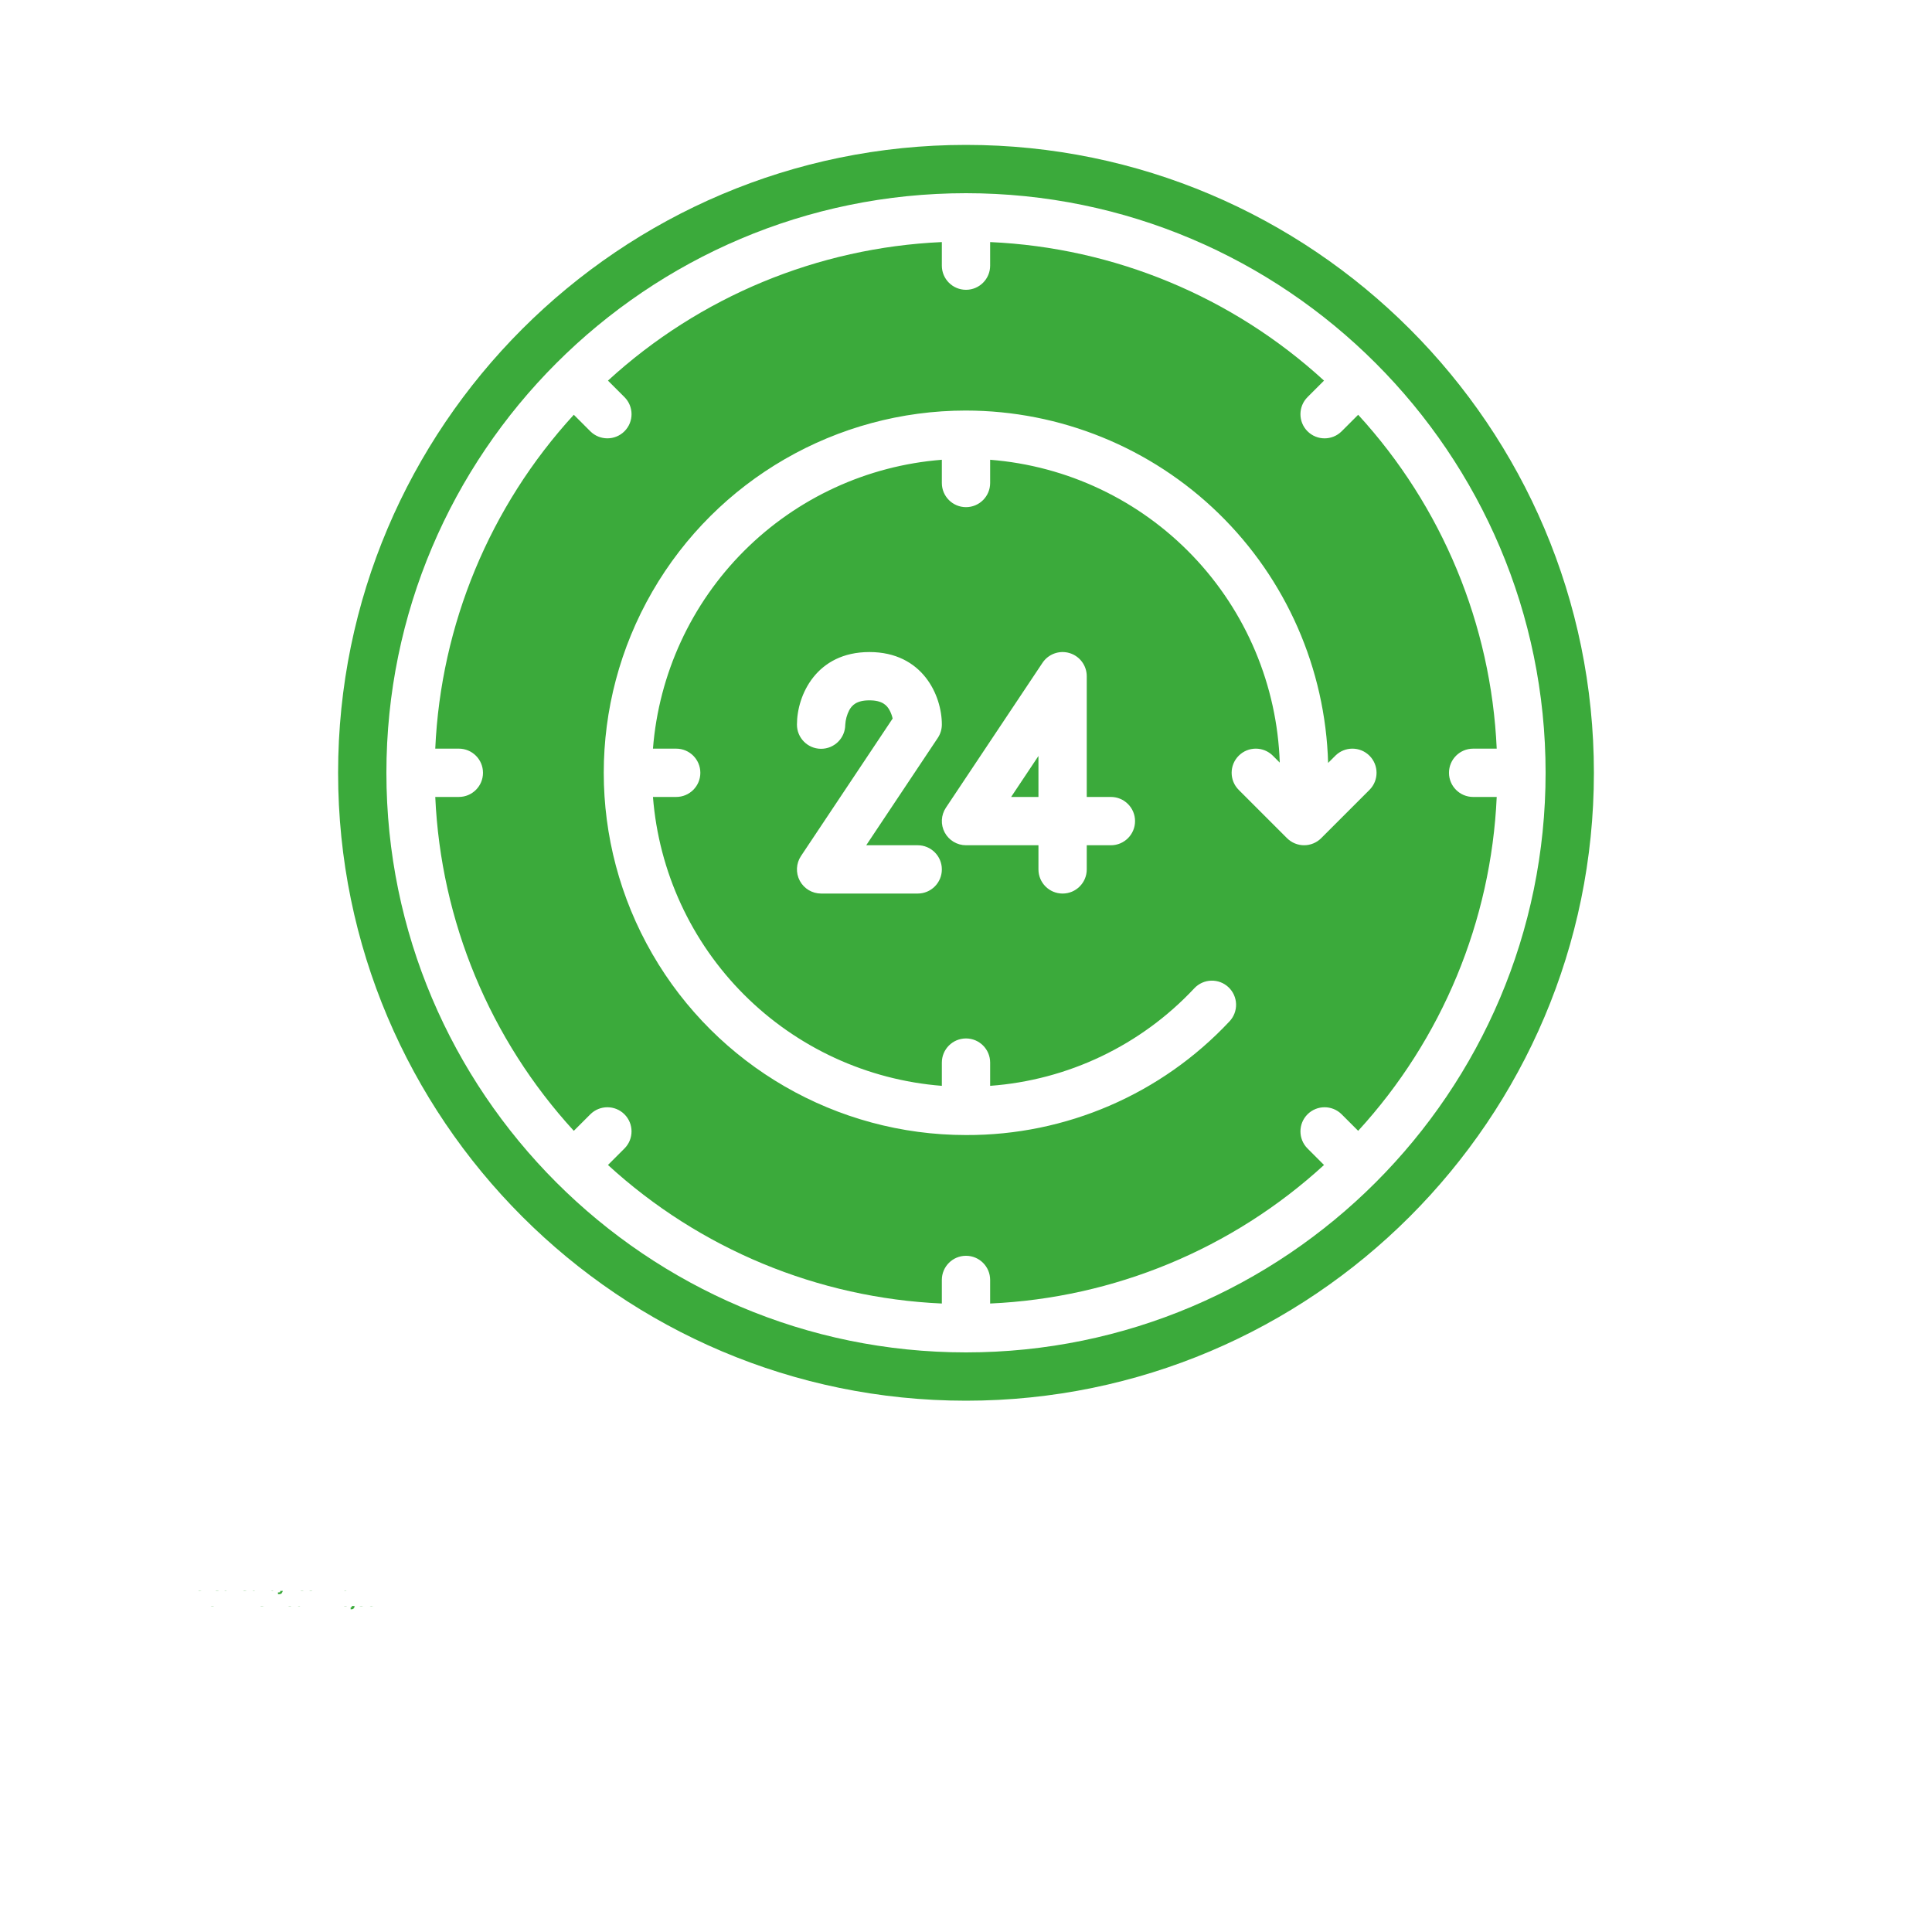 <svg width="700" height="700" xmlns="http://www.w3.org/2000/svg" xmlns:xlink="http://www.w3.org/1999/xlink">
 <defs>
  <symbol id="t">
   <path id="svg_1" d="m3.656,-0.219c-0.188,0.094 -0.387,0.168 -0.594,0.219c-0.199,0.051 -0.406,0.078 -0.625,0.078c-0.668,0 -1.199,-0.18 -1.594,-0.547c-0.387,-0.375 -0.578,-0.879 -0.578,-1.516c0,-0.645 0.191,-1.148 0.578,-1.516c0.395,-0.375 0.926,-0.562 1.594,-0.562c0.219,0 0.426,0.027 0.625,0.078c0.207,0.055 0.406,0.125 0.594,0.219l0,0.828c-0.188,-0.125 -0.375,-0.219 -0.562,-0.281c-0.18,-0.062 -0.371,-0.094 -0.578,-0.094c-0.367,0 -0.656,0.121 -0.875,0.359c-0.211,0.23 -0.312,0.555 -0.312,0.969c0,0.406 0.102,0.73 0.312,0.969c0.219,0.23 0.508,0.344 0.875,0.344c0.207,0 0.398,-0.023 0.578,-0.078c0.188,-0.062 0.375,-0.16 0.562,-0.297l0,0.828z"/>
  </symbol>
  <symbol id="b">
   <path id="svg_2" d="m2.688,-2.172c-0.086,-0.039 -0.168,-0.07 -0.25,-0.094c-0.086,-0.02 -0.168,-0.031 -0.25,-0.031c-0.25,0 -0.445,0.086 -0.578,0.25c-0.125,0.156 -0.188,0.383 -0.188,0.672l0,1.375l-0.969,0l0,-2.984l0.969,0l0,0.484c0.113,-0.195 0.25,-0.336 0.406,-0.422c0.164,-0.094 0.359,-0.141 0.578,-0.141l0.109,0c0.039,0 0.094,0.008 0.156,0.016l0.016,0.875z"/>
  </symbol>
  <symbol id="a">
   <path id="svg_3" d="m3.438,-1.5l0,0.266l-2.234,0c0.031,0.23 0.113,0.402 0.25,0.516c0.133,0.105 0.328,0.156 0.578,0.156c0.207,0 0.414,-0.023 0.625,-0.078c0.207,-0.062 0.422,-0.156 0.641,-0.281l0,0.734c-0.219,0.094 -0.445,0.164 -0.672,0.203c-0.23,0.039 -0.453,0.062 -0.672,0.062c-0.543,0 -0.965,-0.133 -1.266,-0.406c-0.305,-0.281 -0.453,-0.672 -0.453,-1.172c0,-0.477 0.145,-0.859 0.438,-1.141c0.301,-0.281 0.707,-0.422 1.219,-0.422c0.469,0 0.844,0.141 1.125,0.422s0.422,0.664 0.422,1.141l-0,0zm-0.969,-0.328c0,-0.176 -0.059,-0.316 -0.172,-0.422c-0.105,-0.113 -0.242,-0.172 -0.406,-0.172c-0.188,0 -0.34,0.055 -0.453,0.156c-0.117,0.105 -0.188,0.25 -0.219,0.438l1.25,0z"/>
  </symbol>
  <symbol id="f">
   <path id="svg_4" d="m1.797,-1.344c-0.199,0 -0.352,0.039 -0.453,0.109c-0.094,0.062 -0.141,0.164 -0.141,0.297c0,0.117 0.035,0.211 0.109,0.281c0.082,0.062 0.195,0.094 0.344,0.094c0.176,0 0.328,-0.062 0.453,-0.188s0.188,-0.285 0.188,-0.484l0,-0.109l-0.5,0zm1.469,-0.359l0,1.703l-0.969,0l0,-0.438c-0.125,0.18 -0.273,0.309 -0.438,0.391c-0.156,0.082 -0.352,0.125 -0.578,0.125c-0.312,0 -0.57,-0.086 -0.766,-0.266c-0.188,-0.188 -0.281,-0.422 -0.281,-0.703c0,-0.352 0.117,-0.613 0.359,-0.781c0.238,-0.164 0.617,-0.25 1.141,-0.25l0.562,0l0,-0.062c0,-0.156 -0.062,-0.266 -0.188,-0.328c-0.117,-0.07 -0.297,-0.109 -0.547,-0.109c-0.211,0 -0.402,0.023 -0.578,0.062c-0.18,0.043 -0.34,0.102 -0.484,0.172l0,-0.719c0.195,-0.051 0.398,-0.086 0.609,-0.109c0.207,-0.031 0.414,-0.047 0.625,-0.047c0.539,0 0.93,0.109 1.172,0.328c0.238,0.211 0.359,0.555 0.359,1.031l-0,0z"/>
  </symbol>
  <symbol id="d">
   <path id="svg_5" d="m1.5,-3.844l0,0.859l0.984,0l0,0.672l-0.984,0l0,1.281c0,0.137 0.023,0.23 0.078,0.281c0.062,0.043 0.176,0.062 0.344,0.062l0.484,0l0,0.688l-0.812,0c-0.387,0 -0.656,-0.078 -0.812,-0.234s-0.234,-0.422 -0.234,-0.797l0,-1.281l-0.469,0l0,-0.672l0.469,0l0,-0.859l0.953,0z"/>
  </symbol>
  <symbol id="k">
   <path id="svg_6" d="m2.5,-2.547l0,-1.609l0.953,0l0,4.156l-0.953,0l0,-0.438c-0.137,0.18 -0.281,0.309 -0.438,0.391c-0.156,0.082 -0.34,0.125 -0.547,0.125c-0.375,0 -0.684,-0.145 -0.922,-0.438c-0.23,-0.289 -0.344,-0.672 -0.344,-1.141c0,-0.457 0.113,-0.832 0.344,-1.125c0.238,-0.289 0.547,-0.438 0.922,-0.438c0.195,0 0.375,0.043 0.531,0.125c0.164,0.086 0.316,0.215 0.453,0.391l0,0zm-0.641,1.938c0.207,0 0.363,-0.07 0.469,-0.219c0.113,-0.156 0.172,-0.379 0.172,-0.672c0,-0.281 -0.059,-0.492 -0.172,-0.641c-0.105,-0.156 -0.262,-0.234 -0.469,-0.234c-0.199,0 -0.355,0.078 -0.469,0.234c-0.105,0.148 -0.156,0.359 -0.156,0.641c0,0.293 0.051,0.516 0.156,0.672c0.113,0.148 0.27,0.219 0.469,0.219z"/>
  </symbol>
  <symbol id="j">
   <path id="svg_7" d="m2.047,-0.609c0.207,0 0.363,-0.07 0.469,-0.219c0.113,-0.156 0.172,-0.379 0.172,-0.672c0,-0.281 -0.059,-0.492 -0.172,-0.641c-0.105,-0.156 -0.262,-0.234 -0.469,-0.234c-0.199,0 -0.355,0.078 -0.469,0.234c-0.105,0.148 -0.156,0.359 -0.156,0.641c0,0.293 0.051,0.516 0.156,0.672c0.113,0.148 0.27,0.219 0.469,0.219zm-0.625,-1.938c0.125,-0.176 0.266,-0.305 0.422,-0.391c0.164,-0.082 0.352,-0.125 0.562,-0.125c0.363,0 0.664,0.148 0.906,0.438c0.238,0.293 0.359,0.668 0.359,1.125c0,0.469 -0.121,0.852 -0.359,1.141c-0.242,0.293 -0.543,0.438 -0.906,0.438c-0.211,0 -0.398,-0.043 -0.562,-0.125c-0.156,-0.082 -0.297,-0.211 -0.422,-0.391l0,0.438l-0.969,0l0,-4.156l0.969,0l0,1.609z"/>
  </symbol>
  <symbol id="i">
   <path id="svg_8" d="m0.062,-2.984l0.953,0l0.812,2.016l0.688,-2.016l0.953,0l-1.266,3.266c-0.125,0.332 -0.273,0.566 -0.438,0.703c-0.168,0.133 -0.391,0.203 -0.672,0.203l-0.547,0l0,-0.641l0.297,0c0.164,0 0.285,-0.027 0.359,-0.078c0.07,-0.055 0.129,-0.141 0.172,-0.266l0.031,-0.094l-1.344,-3.094z"/>
  </symbol>
  <symbol id="e">
   <path id="svg_9" d="m0.453,-2.984l0.969,0l0,2.984l-0.969,0l0,-2.984zm0,-1.172l0.969,0l0,0.781l-0.969,0l0,-0.781z"/>
  </symbol>
  <symbol id="h">
   <path id="svg_10" d="m2.875,-2.891l0,0.766c-0.125,-0.082 -0.258,-0.145 -0.391,-0.188c-0.137,-0.039 -0.273,-0.062 -0.406,-0.062c-0.273,0 -0.48,0.078 -0.625,0.234c-0.148,0.156 -0.219,0.371 -0.219,0.641c0,0.281 0.07,0.5 0.219,0.656c0.145,0.156 0.352,0.234 0.625,0.234c0.145,0 0.285,-0.02 0.422,-0.062c0.133,-0.039 0.258,-0.109 0.375,-0.203l0,0.781c-0.148,0.062 -0.297,0.102 -0.453,0.125c-0.156,0.031 -0.312,0.047 -0.469,0.047c-0.543,0 -0.965,-0.133 -1.266,-0.406c-0.305,-0.281 -0.453,-0.672 -0.453,-1.172c0,-0.488 0.148,-0.867 0.453,-1.141c0.301,-0.281 0.723,-0.422 1.266,-0.422c0.156,0 0.312,0.016 0.469,0.047c0.156,0.023 0.305,0.062 0.453,0.125l-0,0z"/>
  </symbol>
  <symbol id="c">
   <path id="svg_11" d="m1.875,-2.375c-0.211,0 -0.371,0.078 -0.484,0.234c-0.105,0.148 -0.156,0.359 -0.156,0.641c0,0.293 0.051,0.516 0.156,0.672c0.113,0.148 0.273,0.219 0.484,0.219c0.207,0 0.367,-0.07 0.484,-0.219c0.113,-0.156 0.172,-0.379 0.172,-0.672c0,-0.281 -0.059,-0.492 -0.172,-0.641c-0.117,-0.156 -0.277,-0.234 -0.484,-0.234zm0,-0.688c0.52,0 0.922,0.141 1.203,0.422c0.289,0.273 0.438,0.652 0.438,1.141c0,0.5 -0.148,0.891 -0.438,1.172c-0.281,0.273 -0.684,0.406 -1.203,0.406c-0.512,0 -0.914,-0.133 -1.203,-0.406c-0.293,-0.281 -0.438,-0.672 -0.438,-1.172c0,-0.488 0.145,-0.867 0.438,-1.141c0.289,-0.281 0.691,-0.422 1.203,-0.422z"/>
  </symbol>
  <symbol id="g">
   <path id="svg_12" d="m3.469,-1.828l0,1.828l-0.969,0l0,-1.391c0,-0.258 -0.008,-0.438 -0.016,-0.531c-0.012,-0.102 -0.031,-0.176 -0.062,-0.219c-0.031,-0.062 -0.086,-0.109 -0.156,-0.141c-0.062,-0.039 -0.133,-0.062 -0.203,-0.062c-0.211,0 -0.371,0.078 -0.484,0.234c-0.105,0.156 -0.156,0.371 -0.156,0.641l0,1.469l-0.969,0l0,-2.984l0.969,0l0,0.438c0.133,-0.176 0.285,-0.305 0.453,-0.391c0.164,-0.082 0.344,-0.125 0.531,-0.125c0.344,0 0.602,0.109 0.781,0.328c0.188,0.211 0.281,0.512 0.281,0.906l0,-0z"/>
  </symbol>
  <symbol id="s">
   <path id="svg_13" d="m1.219,-1.531l-1.078,-1.453l1,0l0.625,0.875l0.609,-0.875l1.016,0l-1.078,1.453l1.125,1.531l-1,0l-0.672,-0.938l-0.672,0.938l-1.016,0l1.141,-1.531z"/>
  </symbol>
  <symbol id="r">
   <path id="svg_14" d="m2.422,-4.156l0,0.625l-0.516,0c-0.137,0 -0.234,0.027 -0.297,0.078c-0.055,0.055 -0.078,0.137 -0.078,0.25l0,0.219l0.828,0l0,0.672l-0.828,0l0,2.312l-0.953,0l0,-2.312l-0.469,0l0,-0.672l0.469,0l0,-0.219c0,-0.32 0.086,-0.562 0.266,-0.719c0.188,-0.156 0.473,-0.234 0.859,-0.234l0.719,0z"/>
  </symbol>
  <symbol id="q">
   <path id="svg_15" d="m3.234,-2.5c0.113,-0.176 0.254,-0.312 0.422,-0.406c0.164,-0.102 0.352,-0.156 0.562,-0.156c0.332,0 0.586,0.109 0.766,0.328c0.188,0.211 0.281,0.512 0.281,0.906l0,1.828l-0.969,0l0,-1.562c0.008,-0.02 0.016,-0.039 0.016,-0.062l0,-0.109c0,-0.219 -0.031,-0.375 -0.094,-0.469s-0.164,-0.141 -0.297,-0.141c-0.188,0 -0.336,0.078 -0.438,0.234c-0.094,0.148 -0.141,0.359 -0.141,0.641l0,1.469l-0.969,0l0,-1.562c0,-0.332 -0.031,-0.547 -0.094,-0.641c-0.055,-0.094 -0.152,-0.141 -0.297,-0.141c-0.18,0 -0.32,0.078 -0.422,0.234c-0.094,0.148 -0.141,0.359 -0.141,0.641l0,1.469l-0.969,0l0,-2.984l0.969,0l0,0.438c0.113,-0.176 0.242,-0.305 0.391,-0.391c0.156,-0.082 0.328,-0.125 0.516,-0.125c0.207,0 0.391,0.055 0.547,0.156c0.156,0.094 0.273,0.23 0.359,0.406l0,-0z"/>
  </symbol>
  <symbol id="p">
   <path id="svg_16" d="m3.469,-1.828l0,1.828l-0.969,0l0,-1.391c0,-0.258 -0.008,-0.438 -0.016,-0.531c-0.012,-0.102 -0.031,-0.176 -0.062,-0.219c-0.031,-0.062 -0.086,-0.109 -0.156,-0.141c-0.062,-0.039 -0.133,-0.062 -0.203,-0.062c-0.211,0 -0.371,0.078 -0.484,0.234c-0.105,0.156 -0.156,0.371 -0.156,0.641l0,1.469l-0.969,0l0,-4.156l0.969,0l0,1.609c0.133,-0.176 0.285,-0.305 0.453,-0.391c0.164,-0.082 0.344,-0.125 0.531,-0.125c0.344,0 0.602,0.109 0.781,0.328c0.188,0.211 0.281,0.512 0.281,0.906l0,-0z"/>
  </symbol>
  <symbol id="o">
   <path id="svg_17" d="m0.5,-3.984l1.156,0l1.438,2.734l0,-2.734l0.984,0l0,3.984l-1.156,0l-1.438,-2.734l0,2.734l-0.984,0l0,-3.984z"/>
  </symbol>
  <symbol id="n">
   <path id="svg_18" d="m0.422,-1.172l0,-1.812l0.969,0l0,0.297l0,0.609l0,0.484c0,0.242 0.004,0.418 0.016,0.531c0.008,0.105 0.031,0.18 0.062,0.219c0.039,0.062 0.094,0.117 0.156,0.156c0.062,0.031 0.133,0.047 0.219,0.047c0.195,0 0.352,-0.078 0.469,-0.234c0.113,-0.156 0.172,-0.367 0.172,-0.641l0,-1.469l0.953,0l0,2.984l-0.953,0l0,-0.438c-0.148,0.18 -0.305,0.309 -0.469,0.391c-0.156,0.082 -0.336,0.125 -0.531,0.125c-0.344,0 -0.609,-0.102 -0.797,-0.312c-0.18,-0.219 -0.266,-0.531 -0.266,-0.938l-0,0z"/>
  </symbol>
  <symbol id="m">
   <path id="svg_19" d="m0.5,-3.984l1.703,0c0.508,0 0.898,0.117 1.172,0.344c0.27,0.219 0.406,0.539 0.406,0.953c0,0.418 -0.137,0.742 -0.406,0.969c-0.273,0.219 -0.664,0.328 -1.172,0.328l-0.672,0l0,1.391l-1.031,0l-0,-3.984zm1.031,0.75l0,1.109l0.562,0c0.195,0 0.348,-0.047 0.453,-0.141c0.113,-0.102 0.172,-0.242 0.172,-0.422c0,-0.176 -0.059,-0.312 -0.172,-0.406c-0.105,-0.094 -0.258,-0.141 -0.453,-0.141l-0.562,-0z"/>
  </symbol>
  <symbol id="l">
   <path id="svg_20" d="m0.453,-2.984l0.969,0l0,2.938c0,0.395 -0.102,0.695 -0.297,0.906c-0.188,0.219 -0.465,0.328 -0.828,0.328l-0.484,0l0,-0.641l0.172,0c0.176,0 0.297,-0.043 0.359,-0.125c0.07,-0.074 0.109,-0.23 0.109,-0.469l-0,-2.938zm0,-1.172l0.969,0l0,0.781l-0.969,0l0,-0.781z"/>
  </symbol>
 </defs>
 <g>
  <title>background</title>
  <rect fill="none" id="canvas_background" height="514" width="514" y="-1" x="-1"/>
 </g>
 <g>
  <title>Layer 1</title>
  <g id="svg_21">
   <path fill="#3baa3b" id="svg_22" d="m350,507.5c125.44,0 227.5,-102.06 227.5,-227.5s-102.06,-227.5 -227.5,-227.5s-227.5,102.06 -227.5,227.5s102.06,227.5 227.5,227.5zm0,-437.5c115.79,0 210,94.207 210,210s-94.207,210 -210,210s-210,-94.207 -210,-210s94.207,-210 210,-210z"/>
   <path fill="#3baa3b" id="svg_23" d="m376.25,273.9l-9.902,14.852l9.902,0l0,-14.852z"/>
   <path fill="#3baa3b" id="svg_24" d="m166.25,288.75l-8.543,0c2.016,44.965 19.785,87.789 50.195,120.97l5.981,-5.981c3.418,-3.414 8.957,-3.414 12.375,0c3.414,3.418 3.414,8.957 0,12.375l-5.981,5.981c33.184,30.41 76.008,48.18 120.97,50.195l0,-8.543c0,-4.832 3.918,-8.75 8.75,-8.75s8.75,3.918 8.75,8.75l0,8.543c44.965,-2.016 87.789,-19.785 120.97,-50.195l-5.981,-5.981c-3.414,-3.418 -3.414,-8.957 0,-12.375c3.418,-3.414 8.957,-3.414 12.375,0l5.981,5.981c30.41,-33.184 48.18,-76.008 50.195,-120.97l-8.543,0c-4.832,0 -8.75,-3.918 -8.75,-8.75s3.918,-8.75 8.75,-8.75l8.543,0c-2.016,-44.965 -19.785,-87.785 -50.195,-120.97l-5.981,5.981c-3.418,3.418 -8.957,3.418 -12.375,0c-3.414,-3.418 -3.414,-8.957 0,-12.375l5.981,-5.981c-33.184,-30.41 -76.008,-48.184 -120.97,-50.199l0,8.543c0,4.832 -3.918,8.75 -8.75,8.75s-8.75,-3.918 -8.75,-8.75l0,-8.543c-44.965,2.016 -87.785,19.785 -120.97,50.195l5.981,5.981c3.418,3.418 3.418,8.957 0,12.375c-3.418,3.414 -8.957,3.414 -12.375,0l-5.981,-5.981c-30.41,33.184 -48.184,76.008 -50.199,120.97l8.543,0c4.832,0 8.75,3.918 8.75,8.75s-3.918,8.75 -8.75,8.75l0.004,0.004zm183.75,-140c34.18,0.039 66.996,13.395 91.492,37.23c24.492,23.836 38.738,56.281 39.707,90.445l2.613,-2.613c3.418,-3.418 8.957,-3.418 12.375,0s3.418,8.957 0,12.375l-17.5,17.5c-1.641,1.641 -3.867,2.562 -6.188,2.562s-4.547,-0.922 -6.188,-2.562l-17.5,-17.5c-3.418,-3.418 -3.418,-8.957 0,-12.375s8.957,-3.418 12.375,0l2.496,2.496c-0.941,-27.992 -12.164,-54.652 -31.52,-74.895c-19.359,-20.238 -45.492,-32.641 -73.414,-34.832l0,8.418c0,4.832 -3.918,8.75 -8.75,8.75s-8.75,-3.918 -8.75,-8.75l0,-8.418c-27.051,2.125 -52.457,13.836 -71.645,33.023s-30.898,44.594 -33.023,71.645l8.418,0c4.832,0 8.75,3.918 8.75,8.75s-3.918,8.75 -8.75,8.75l-8.418,0c2.125,27.055 13.832,52.461 33.02,71.648c19.188,19.191 44.594,30.898 71.648,33.023l0,-8.422c0,-4.832 3.918,-8.75 8.75,-8.75s8.75,3.918 8.75,8.75l0,8.422c28.227,-2.066 54.641,-14.688 73.98,-35.352c1.59,-1.695 3.789,-2.688 6.113,-2.758s4.582,0.789 6.269,2.387c1.691,1.594 2.676,3.797 2.742,6.121c0.062,2.324 -0.801,4.578 -2.402,6.262c-24.711,26.398 -59.297,41.312 -95.453,41.168c-46.891,0 -90.219,-25.016 -113.66,-65.625c-23.449,-40.609 -23.449,-90.641 0,-131.25c23.445,-40.609 66.773,-65.625 113.66,-65.625l0.001,0.003zm0,157.5c-3.227,0 -6.191,-1.777 -7.715,-4.621c-1.523,-2.844 -1.355,-6.297 0.434,-8.984l35,-52.5c2.141,-3.207 6.129,-4.637 9.816,-3.519c3.691,1.117 6.215,4.519 6.215,8.375l0,43.75l8.75,0c4.832,0 8.75,3.918 8.75,8.75s-3.918,8.75 -8.75,8.75l-8.75,0l0,8.75c0,4.832 -3.918,8.75 -8.75,8.75s-8.75,-3.918 -8.75,-8.75l0,-8.75l-26.25,0zm-17.5,0c4.832,0 8.75,3.918 8.75,8.75s-3.918,8.75 -8.75,8.75l-35,0c-3.227,0 -6.191,-1.777 -7.715,-4.621c-1.523,-2.844 -1.355,-6.297 0.434,-8.984l33.203,-49.805c-0.234,-1.047 -0.605,-2.055 -1.109,-3.004c-0.969,-1.773 -2.609,-3.586 -7.312,-3.586s-6.34,1.812 -7.316,3.586c-0.84,1.641 -1.328,3.434 -1.434,5.273c-0.031,4.832 -3.973,8.727 -8.805,8.695c-4.832,-0.031 -8.727,-3.973 -8.695,-8.805c0,-10.551 6.992,-26.25 26.25,-26.25s26.25,15.699 26.25,26.25c0,1.727 -0.512,3.418 -1.469,4.856l-25.934,38.895l18.653,-0z"/>
   <use fill="#3baa3b" id="svg_25" xlink:href="#t" y="576.406" x="70"/>
   <use fill="#3baa3b" id="svg_26" xlink:href="#b" y="576.406" x="74.012"/>
   <use fill="#3baa3b" id="svg_27" xlink:href="#a" y="576.406" x="76.711"/>
   <use fill="#3baa3b" id="svg_28" xlink:href="#f" y="576.406" x="80.418"/>
   <use fill="#3baa3b" id="svg_29" xlink:href="#d" y="576.406" x="84.109"/>
   <use fill="#3baa3b" id="svg_30" xlink:href="#a" y="576.406" x="86.723"/>
   <use fill="#3baa3b" id="svg_31" xlink:href="#k" y="576.406" x="90.434"/>
   <use fill="#3baa3b" id="svg_32" xlink:href="#j" y="576.406" x="96.25"/>
   <use fill="#3baa3b" id="svg_33" xlink:href="#i" y="576.406" x="100.168"/>
   <use fill="#3baa3b" id="svg_34" xlink:href="#e" y="576.406" x="105.637"/>
   <use fill="#3baa3b" id="svg_35" xlink:href="#h" y="576.406" x="107.508"/>
   <use fill="#3baa3b" id="svg_36" xlink:href="#c" y="576.406" x="110.75"/>
   <use fill="#3baa3b" id="svg_37" xlink:href="#g" y="576.406" x="114.508"/>
   <use fill="#3baa3b" id="svg_38" xlink:href="#e" y="576.406" x="118.402"/>
   <use fill="#3baa3b" id="svg_39" xlink:href="#s" y="576.406" x="120.277"/>
   <use fill="#3baa3b" id="svg_40" xlink:href="#f" y="576.406" x="123.805"/>
   <use fill="#3baa3b" id="svg_41" xlink:href="#b" y="576.406" x="127.492"/>
   <use fill="#3baa3b" id="svg_42" xlink:href="#r" y="581.875" x="70"/>
   <use fill="#3baa3b" id="svg_43" xlink:href="#b" y="581.875" x="72.379"/>
   <use fill="#3baa3b" id="svg_44" xlink:href="#c" y="581.875" x="75.078"/>
   <use fill="#3baa3b" id="svg_45" xlink:href="#q" y="581.875" x="78.832"/>
   <use fill="#3baa3b" id="svg_46" xlink:href="#d" y="581.875" x="86.438"/>
   <use fill="#3baa3b" id="svg_47" xlink:href="#p" y="581.875" x="89.051"/>
   <use fill="#3baa3b" id="svg_48" xlink:href="#a" y="581.875" x="92.941"/>
   <use fill="#3baa3b" id="svg_49" xlink:href="#o" y="581.875" x="98.555"/>
   <use fill="#3baa3b" id="svg_50" xlink:href="#c" y="581.875" x="103.133"/>
   <use fill="#3baa3b" id="svg_51" xlink:href="#n" y="581.875" x="106.891"/>
   <use fill="#3baa3b" id="svg_52" xlink:href="#g" y="581.875" x="110.785"/>
   <use fill="#3baa3b" id="svg_53" xlink:href="#m" y="581.875" x="116.582"/>
   <use fill="#3baa3b" id="svg_54" xlink:href="#b" y="581.875" x="120.59"/>
   <use fill="#3baa3b" id="svg_55" xlink:href="#c" y="581.875" x="123.285"/>
   <use fill="#3baa3b" id="svg_56" xlink:href="#l" y="581.875" x="127.043"/>
   <use fill="#3baa3b" id="svg_57" xlink:href="#a" y="581.875" x="128.918"/>
   <use fill="#3baa3b" id="svg_58" xlink:href="#h" y="581.875" x="132.625"/>
   <use fill="#3baa3b" id="svg_59" xlink:href="#d" y="581.875" x="135.867"/>
  </g>
 </g>
</svg>